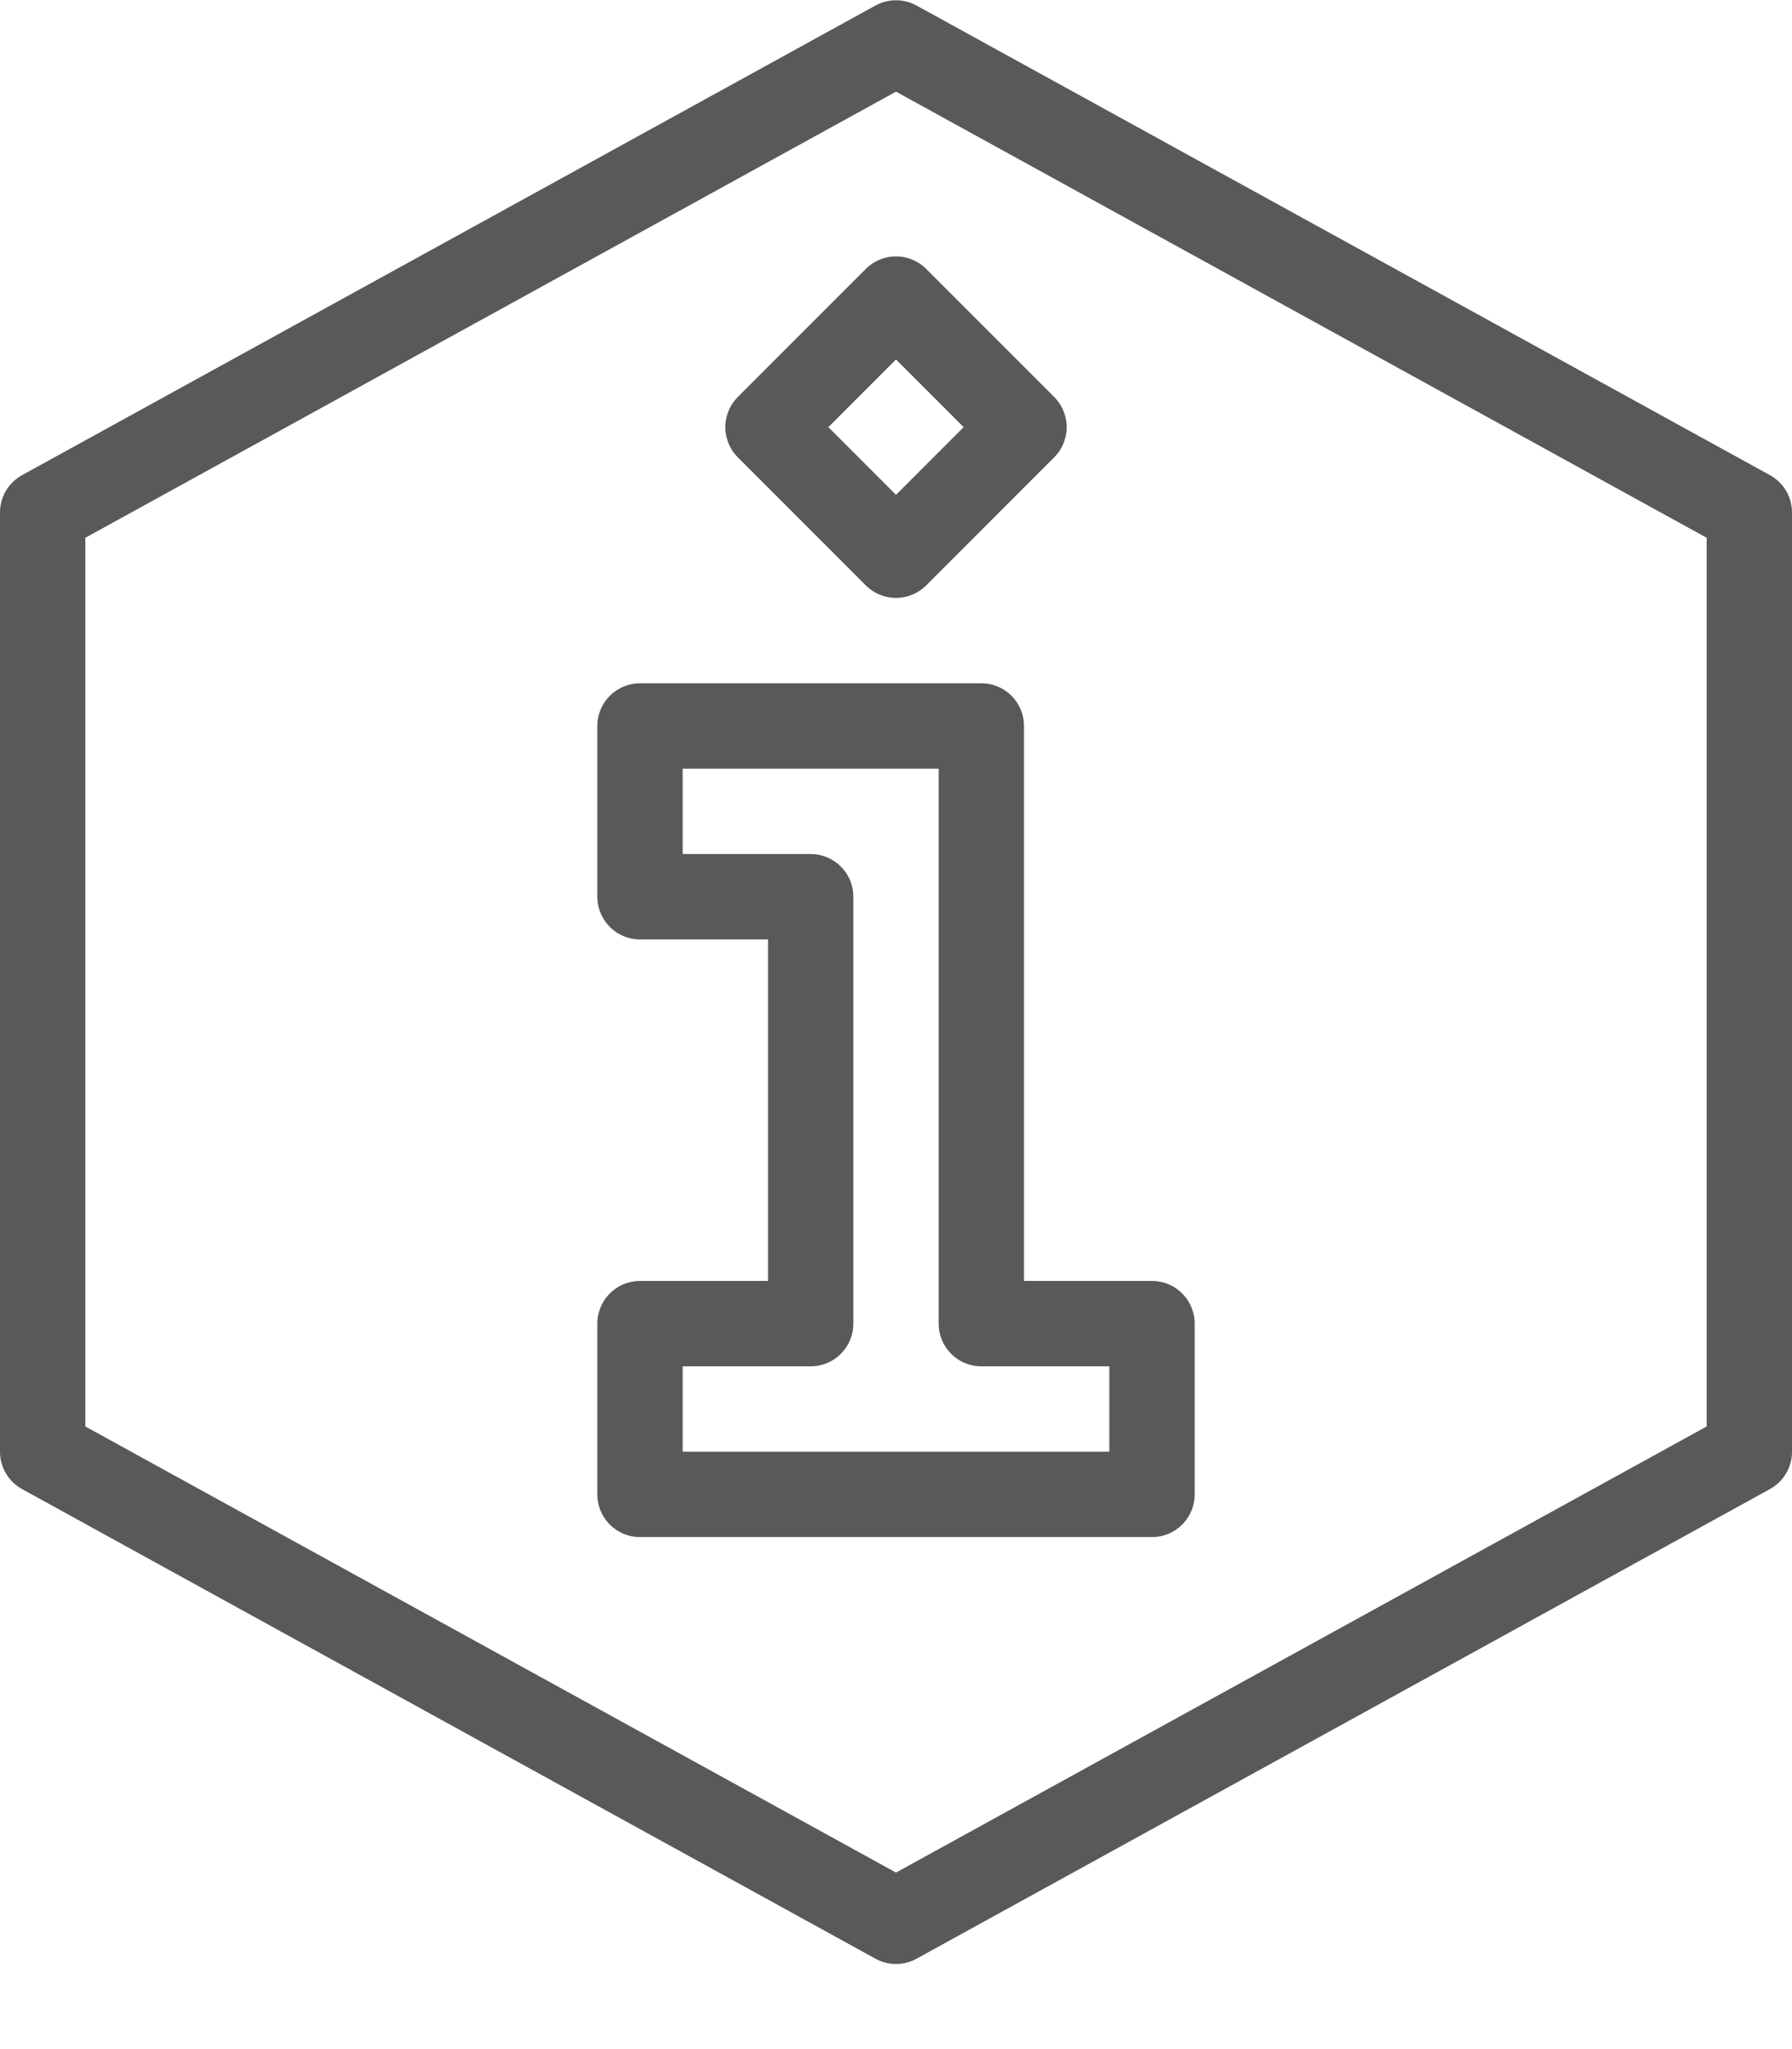 <?xml version="1.0" encoding="UTF-8"?>
<svg width="21px" height="24px" viewBox="0 0 21 24" version="1.1" xmlns="http://www.w3.org/2000/svg" xmlns:xlink="http://www.w3.org/1999/xlink">
    <!-- Generator: Sketch 49.3 (51167) - http://www.bohemiancoding.com/sketch -->
    <title>Group 1008</title>
    <desc>Created with Sketch.</desc>
    <defs></defs>
    <g id="Page-1" stroke="none" stroke-width="1" fill="none" fill-rule="evenodd" stroke-linecap="round" stroke-linejoin="round">
        <g id="Icons" transform="translate(-793, -1681)" stroke="#58595B">
            <g id="Group-1008" transform="translate(793, 1681)">
                <polygon id="Stroke-5168" points="10.5 6.503 9 5.003 10.5 3.503 12 5.003"></polygon>
                <polygon id="Stroke-5169" points="11.5 15.503 11.5 8.503 7.5 8.503 7.5 10.503 9.5 10.503 9.5 15.503 7.5 15.503 7.5 17.503 13.5 17.503 13.5 15.503"></polygon>
                <polygon id="Stroke-5170" points="20.5 17.003 10.5 22.503 0.5 17.003 0.5 6.003 10.5 0.503 20.5 6.003"></polygon>
            </g>
        </g>
    </g>
</svg>